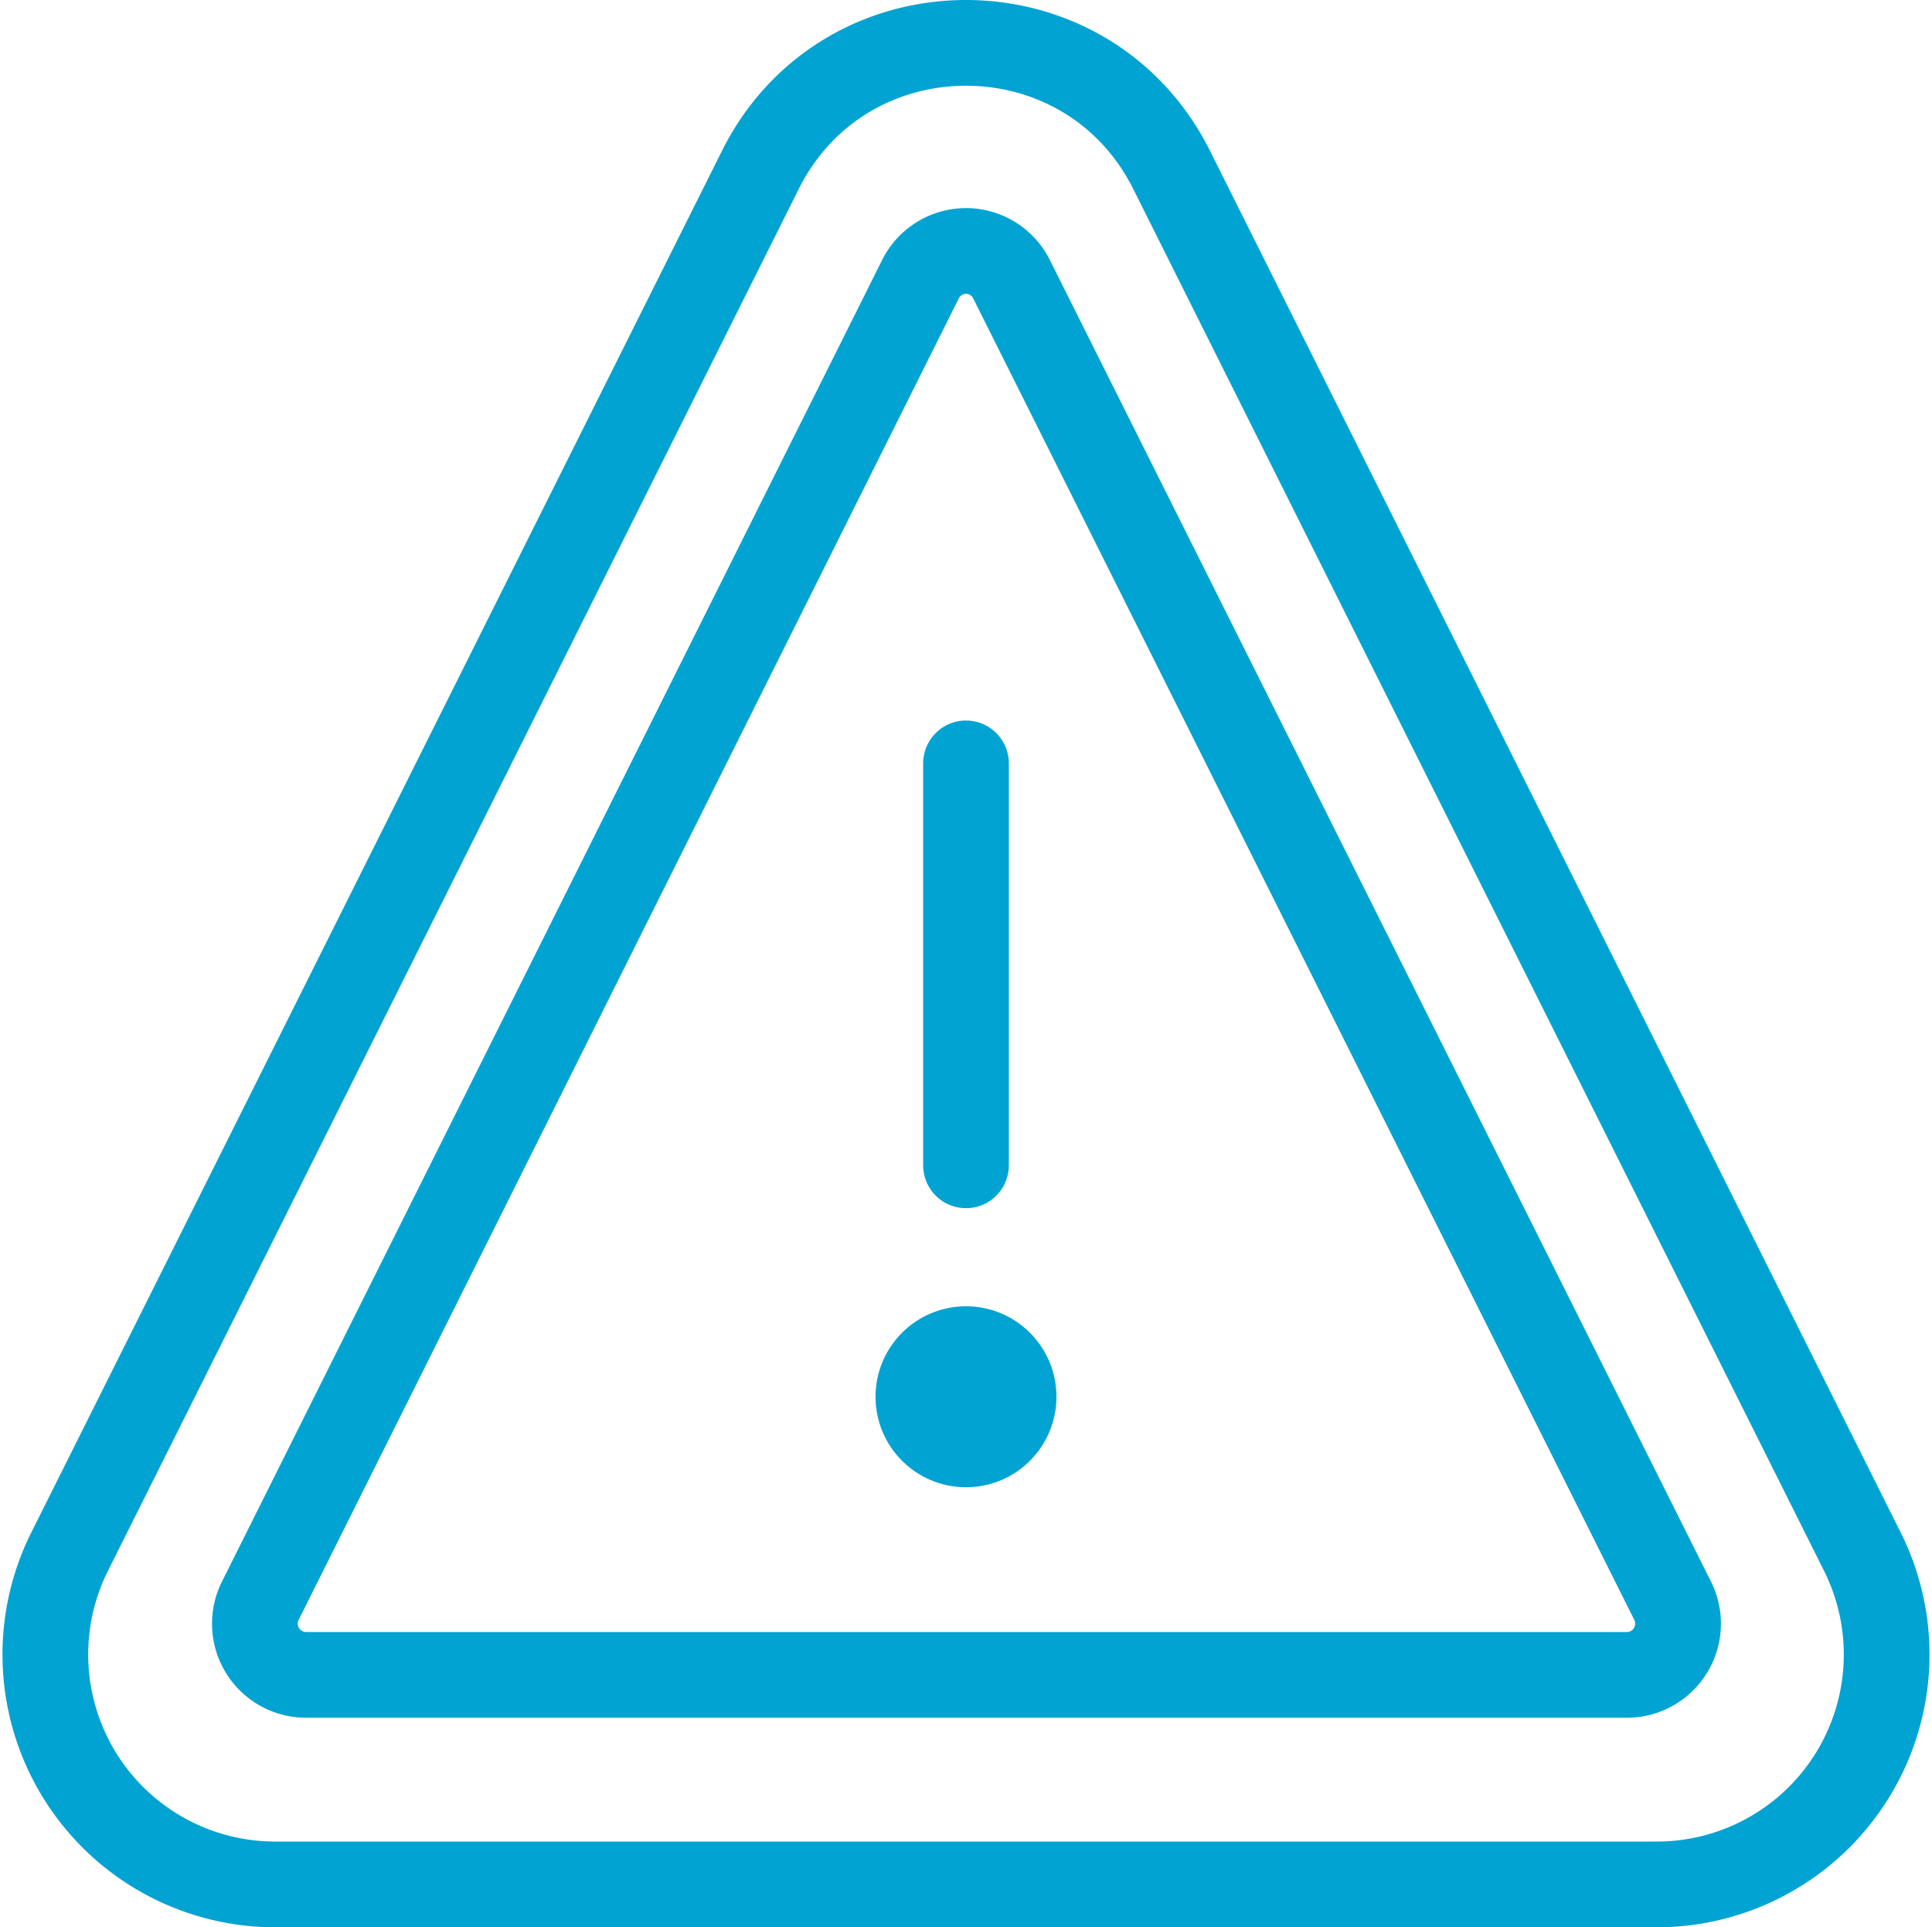 <svg xmlns="http://www.w3.org/2000/svg" viewBox="0 0 202.889 202.35">
  <defs>
    <style>
      .cls-1 {
        fill: none;
        stroke: #00a3d2;
        stroke-linecap: round;
        stroke-linejoin: round;
        stroke-miterlimit: 10;
        stroke-width: 9px;
      }

      .cls-2 {
        fill: #00a3d2;
      }
    </style>
  </defs>
  <g id="Group_1769" data-name="Group 1769" transform="translate(0.244 -0.05)">
    <path id="Path_817" data-name="Path 817" class="cls-1" d="M170.6,175.9H31.9a5.376,5.376,0,0,1-4.8-7.8L96.4,29.4a5.34,5.34,0,0,1,9.6,0l69.4,138.7A5.376,5.376,0,0,1,170.6,175.9Z"/>
    <path id="Path_818" data-name="Path 818" class="cls-1" d="M173.7,197.9H28.7a24.137,24.137,0,0,1-21.6-35l72.5-145C88.5.1,113.9.1,122.8,17.9l72.5,145A24.137,24.137,0,0,1,173.7,197.9Z"/>
    <line id="Line_25" data-name="Line 25" class="cls-1" y2="42.2" transform="translate(101.2 80.2)"/>
    <circle id="Ellipse_9" data-name="Ellipse 9" class="cls-2" cx="9.5" cy="9.5" r="9.5" transform="translate(91.7 137.2)"/>
  </g>
</svg>
